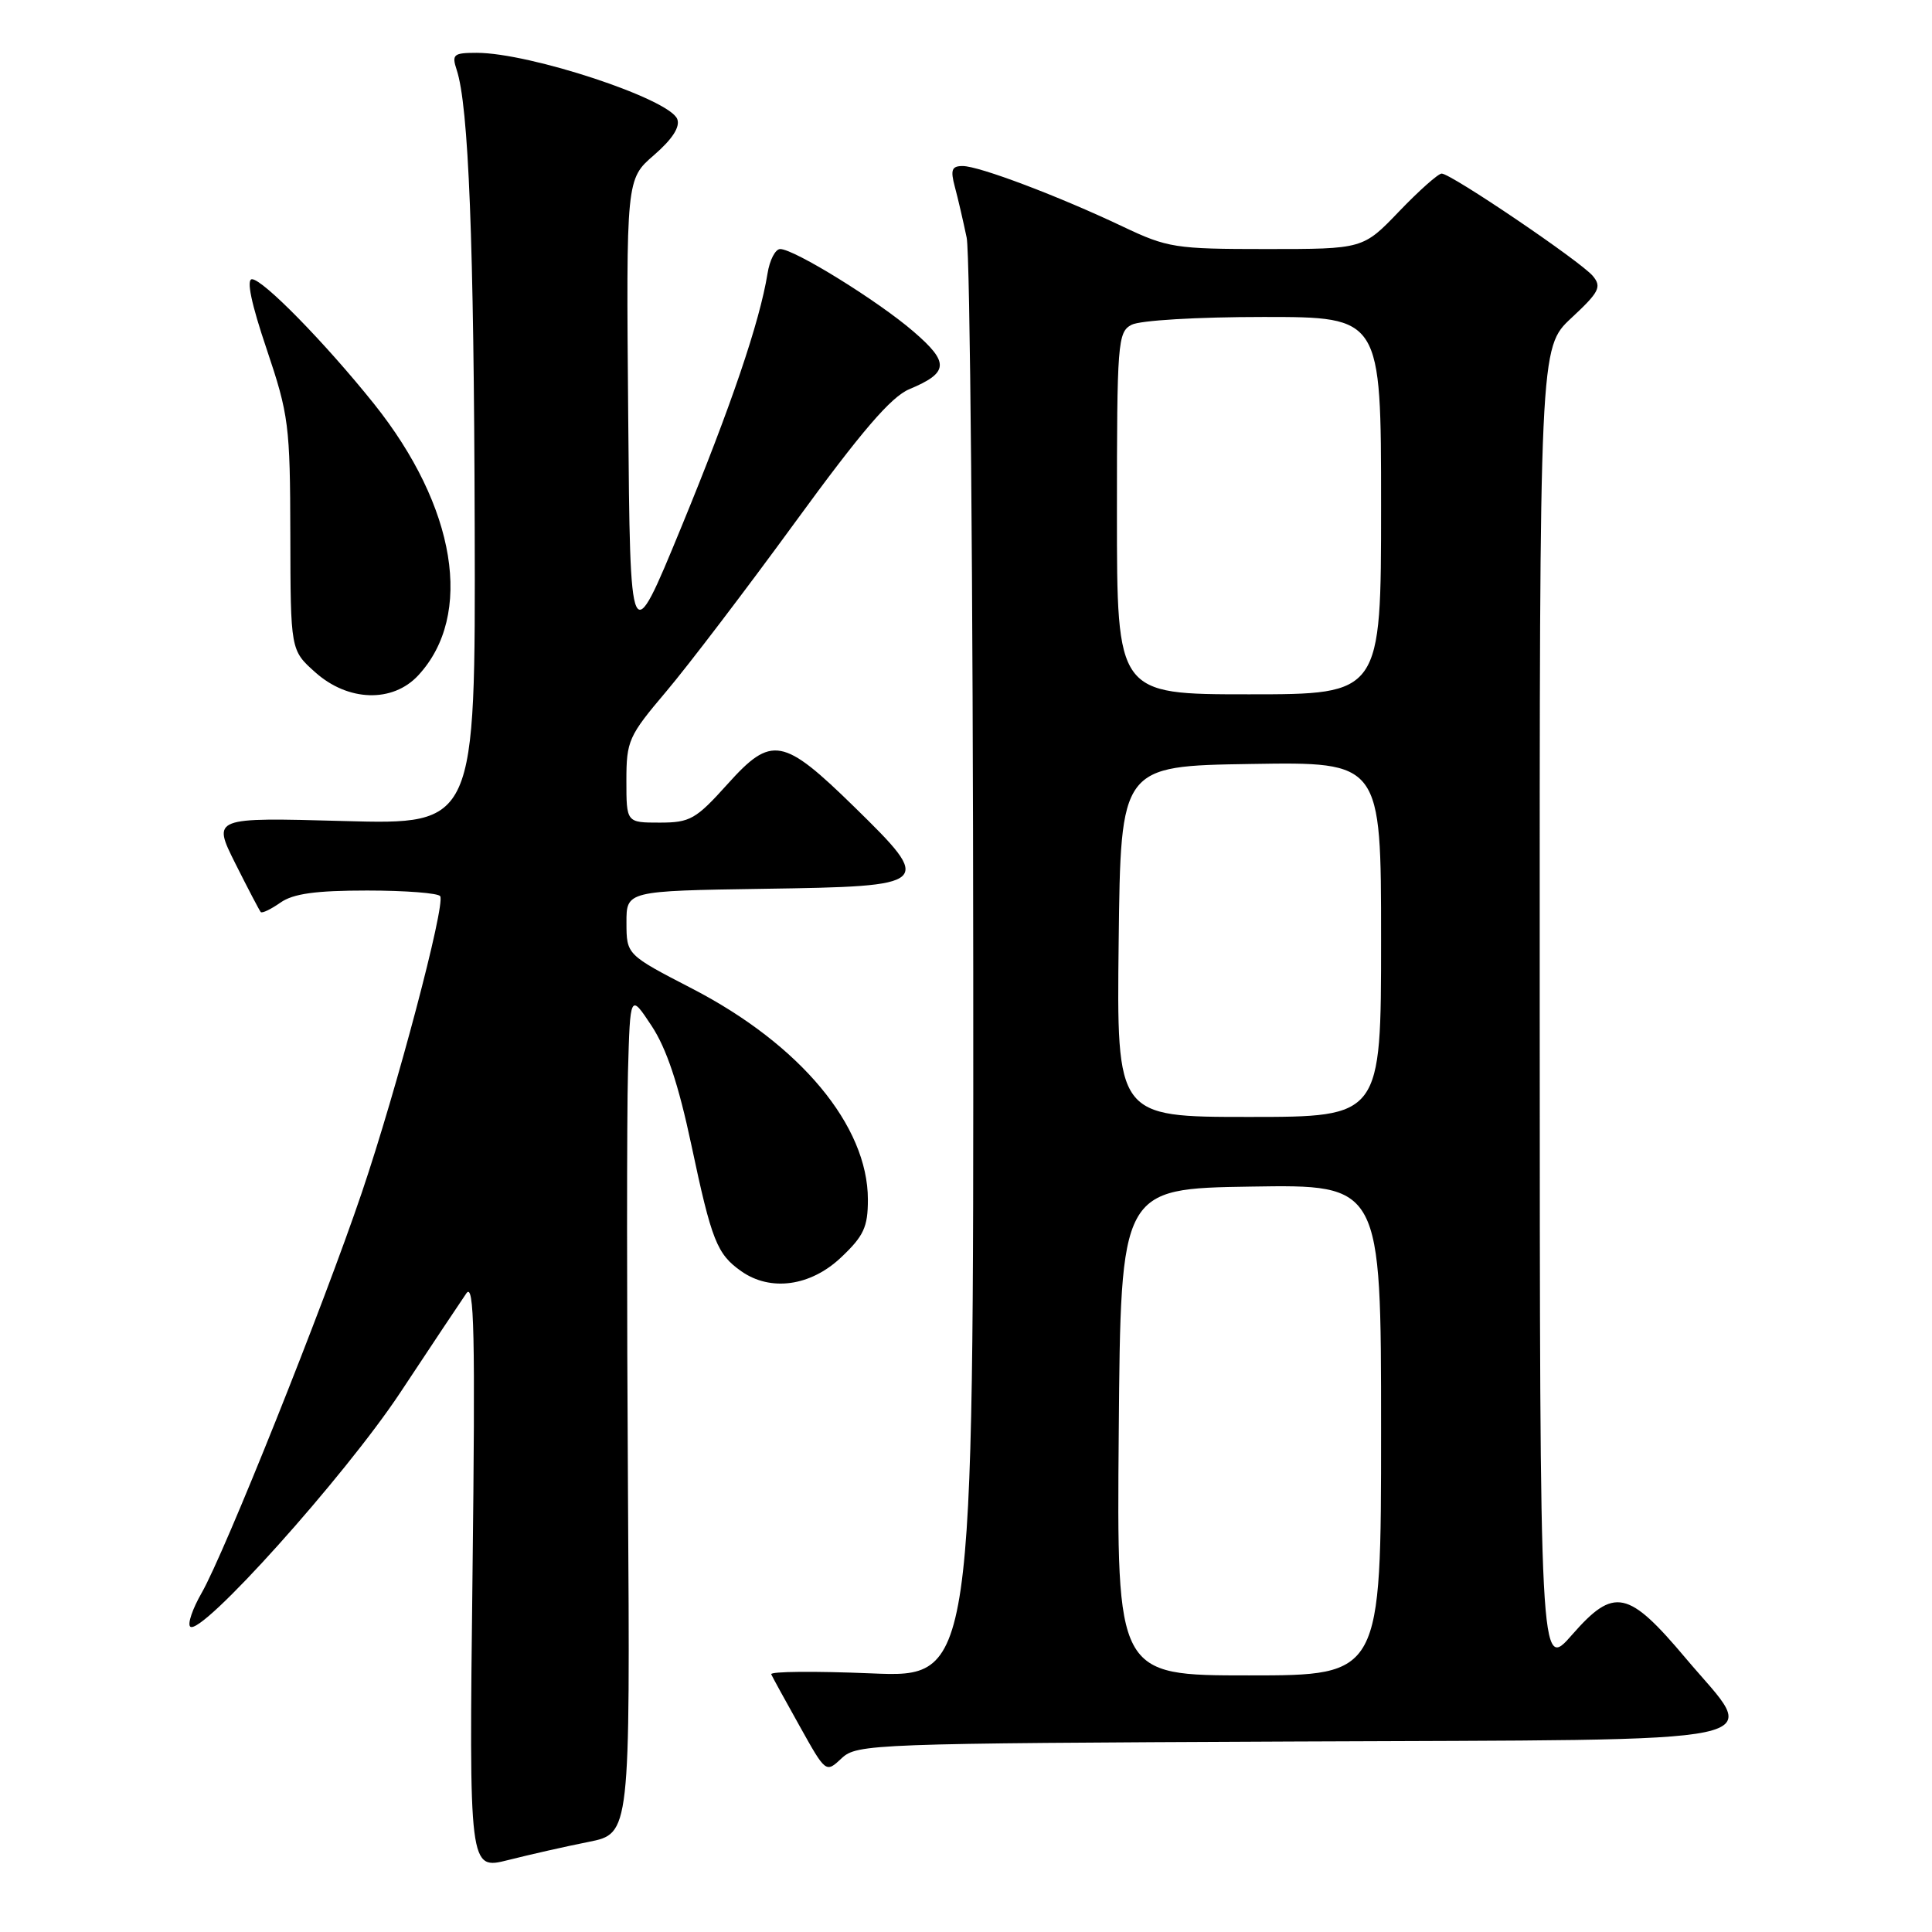 <?xml version="1.0" encoding="UTF-8" standalone="no"?>
<!DOCTYPE svg PUBLIC "-//W3C//DTD SVG 1.1//EN" "http://www.w3.org/Graphics/SVG/1.1/DTD/svg11.dtd" >
<svg xmlns="http://www.w3.org/2000/svg" xmlns:xlink="http://www.w3.org/1999/xlink" version="1.1" viewBox="0 0 256 256">
 <g >
 <path fill="currentColor"
d=" M 78.00 244.06 C 83.50 242.96 83.50 242.96 83.21 197.73 C 83.05 172.85 83.05 147.81 83.21 142.07 C 83.50 131.63 83.50 131.63 86.34 135.93 C 88.32 138.93 89.90 143.67 91.61 151.72 C 94.30 164.42 95.00 166.18 98.23 168.45 C 102.11 171.17 107.39 170.44 111.43 166.63 C 114.45 163.78 115.00 162.60 115.00 158.95 C 115.00 149.17 106.04 138.41 91.72 131.00 C 83.02 126.50 83.02 126.50 83.01 122.27 C 83.00 118.05 83.00 118.05 101.24 117.77 C 123.56 117.44 123.76 117.26 113.21 106.93 C 103.75 97.68 102.24 97.40 96.41 103.89 C 92.20 108.57 91.44 109.00 87.41 109.00 C 83.00 109.00 83.00 109.00 83.00 103.43 C 83.00 98.16 83.29 97.52 88.25 91.66 C 91.14 88.25 98.84 78.14 105.36 69.20 C 114.16 57.13 118.07 52.58 120.49 51.57 C 125.73 49.38 125.83 48.05 121.03 43.92 C 116.31 39.85 105.23 33.00 103.38 33.00 C 102.74 33.00 101.98 34.46 101.70 36.25 C 100.66 42.67 96.89 53.78 90.25 69.91 C 83.50 86.31 83.50 86.31 83.24 55.02 C 82.97 23.74 82.97 23.74 86.66 20.55 C 89.09 18.44 90.14 16.82 89.74 15.78 C 88.72 13.11 70.22 7.00 63.17 7.00 C 60.09 7.00 59.84 7.21 60.51 9.25 C 62.10 14.03 62.80 32.00 62.90 69.89 C 63.00 109.27 63.00 109.27 45.56 108.79 C 28.13 108.31 28.13 108.31 31.18 114.41 C 32.86 117.76 34.38 120.66 34.55 120.85 C 34.73 121.05 35.90 120.48 37.16 119.60 C 38.85 118.41 41.83 118.00 48.66 118.00 C 53.73 118.00 58.08 118.34 58.33 118.75 C 59.03 119.94 52.59 144.30 47.95 158.00 C 42.85 173.07 29.75 205.80 26.72 211.07 C 25.52 213.16 24.83 215.16 25.20 215.53 C 26.58 216.91 45.63 195.69 53.00 184.58 C 57.12 178.35 61.08 172.41 61.79 171.38 C 62.84 169.84 62.99 176.56 62.61 208.64 C 62.15 247.77 62.15 247.77 67.32 246.47 C 70.17 245.75 74.97 244.66 78.00 244.06 Z  M 171.06 230.76 C 237.77 230.46 233.21 231.42 223.37 219.73 C 215.73 210.65 213.87 210.27 208.33 216.59 C 204.04 221.50 204.04 221.50 204.02 133.79 C 204.00 46.07 204.00 46.07 208.21 42.14 C 211.91 38.70 212.26 38.01 211.06 36.57 C 209.46 34.65 192.27 23.00 191.03 23.00 C 190.57 23.00 188.04 25.25 185.40 28.00 C 180.61 33.00 180.61 33.00 167.82 33.00 C 155.71 33.00 154.71 32.84 148.77 30.02 C 140.26 25.98 129.73 22.00 127.56 22.00 C 126.11 22.00 125.92 22.50 126.52 24.75 C 126.93 26.26 127.63 29.30 128.09 31.50 C 128.54 33.70 128.93 77.53 128.96 128.90 C 129.00 222.30 129.00 222.30 115.44 221.73 C 107.99 221.42 102.03 221.47 102.19 221.85 C 102.36 222.23 104.06 225.33 105.97 228.74 C 109.43 234.94 109.43 234.94 111.52 232.98 C 113.54 231.08 115.53 231.01 171.06 230.76 Z  M 55.42 89.49 C 62.81 81.52 60.46 67.14 49.54 53.49 C 43.06 45.40 34.83 37.00 33.39 37.00 C 32.62 37.00 33.30 40.25 35.33 46.25 C 38.27 54.98 38.44 56.35 38.47 70.83 C 38.50 86.16 38.50 86.16 41.77 89.08 C 46.12 92.97 52.03 93.15 55.42 89.49 Z  M 148.24 189.75 C 148.50 157.50 148.50 157.50 165.75 157.23 C 183.00 156.95 183.00 156.95 183.00 189.48 C 183.00 222.00 183.00 222.00 165.49 222.00 C 147.97 222.00 147.97 222.00 148.24 189.75 Z  M 148.23 124.75 C 148.50 101.50 148.50 101.50 165.75 101.23 C 183.00 100.95 183.00 100.95 183.00 124.48 C 183.00 148.00 183.00 148.00 165.48 148.00 C 147.96 148.00 147.96 148.00 148.23 124.75 Z  M 148.00 68.04 C 148.00 45.37 148.10 44.01 149.93 43.04 C 151.03 42.45 158.62 42.00 167.43 42.00 C 183.00 42.00 183.00 42.00 183.00 67.00 C 183.00 92.00 183.00 92.00 165.50 92.00 C 148.00 92.00 148.00 92.00 148.00 68.04 Z "/>
</g>
</svg>